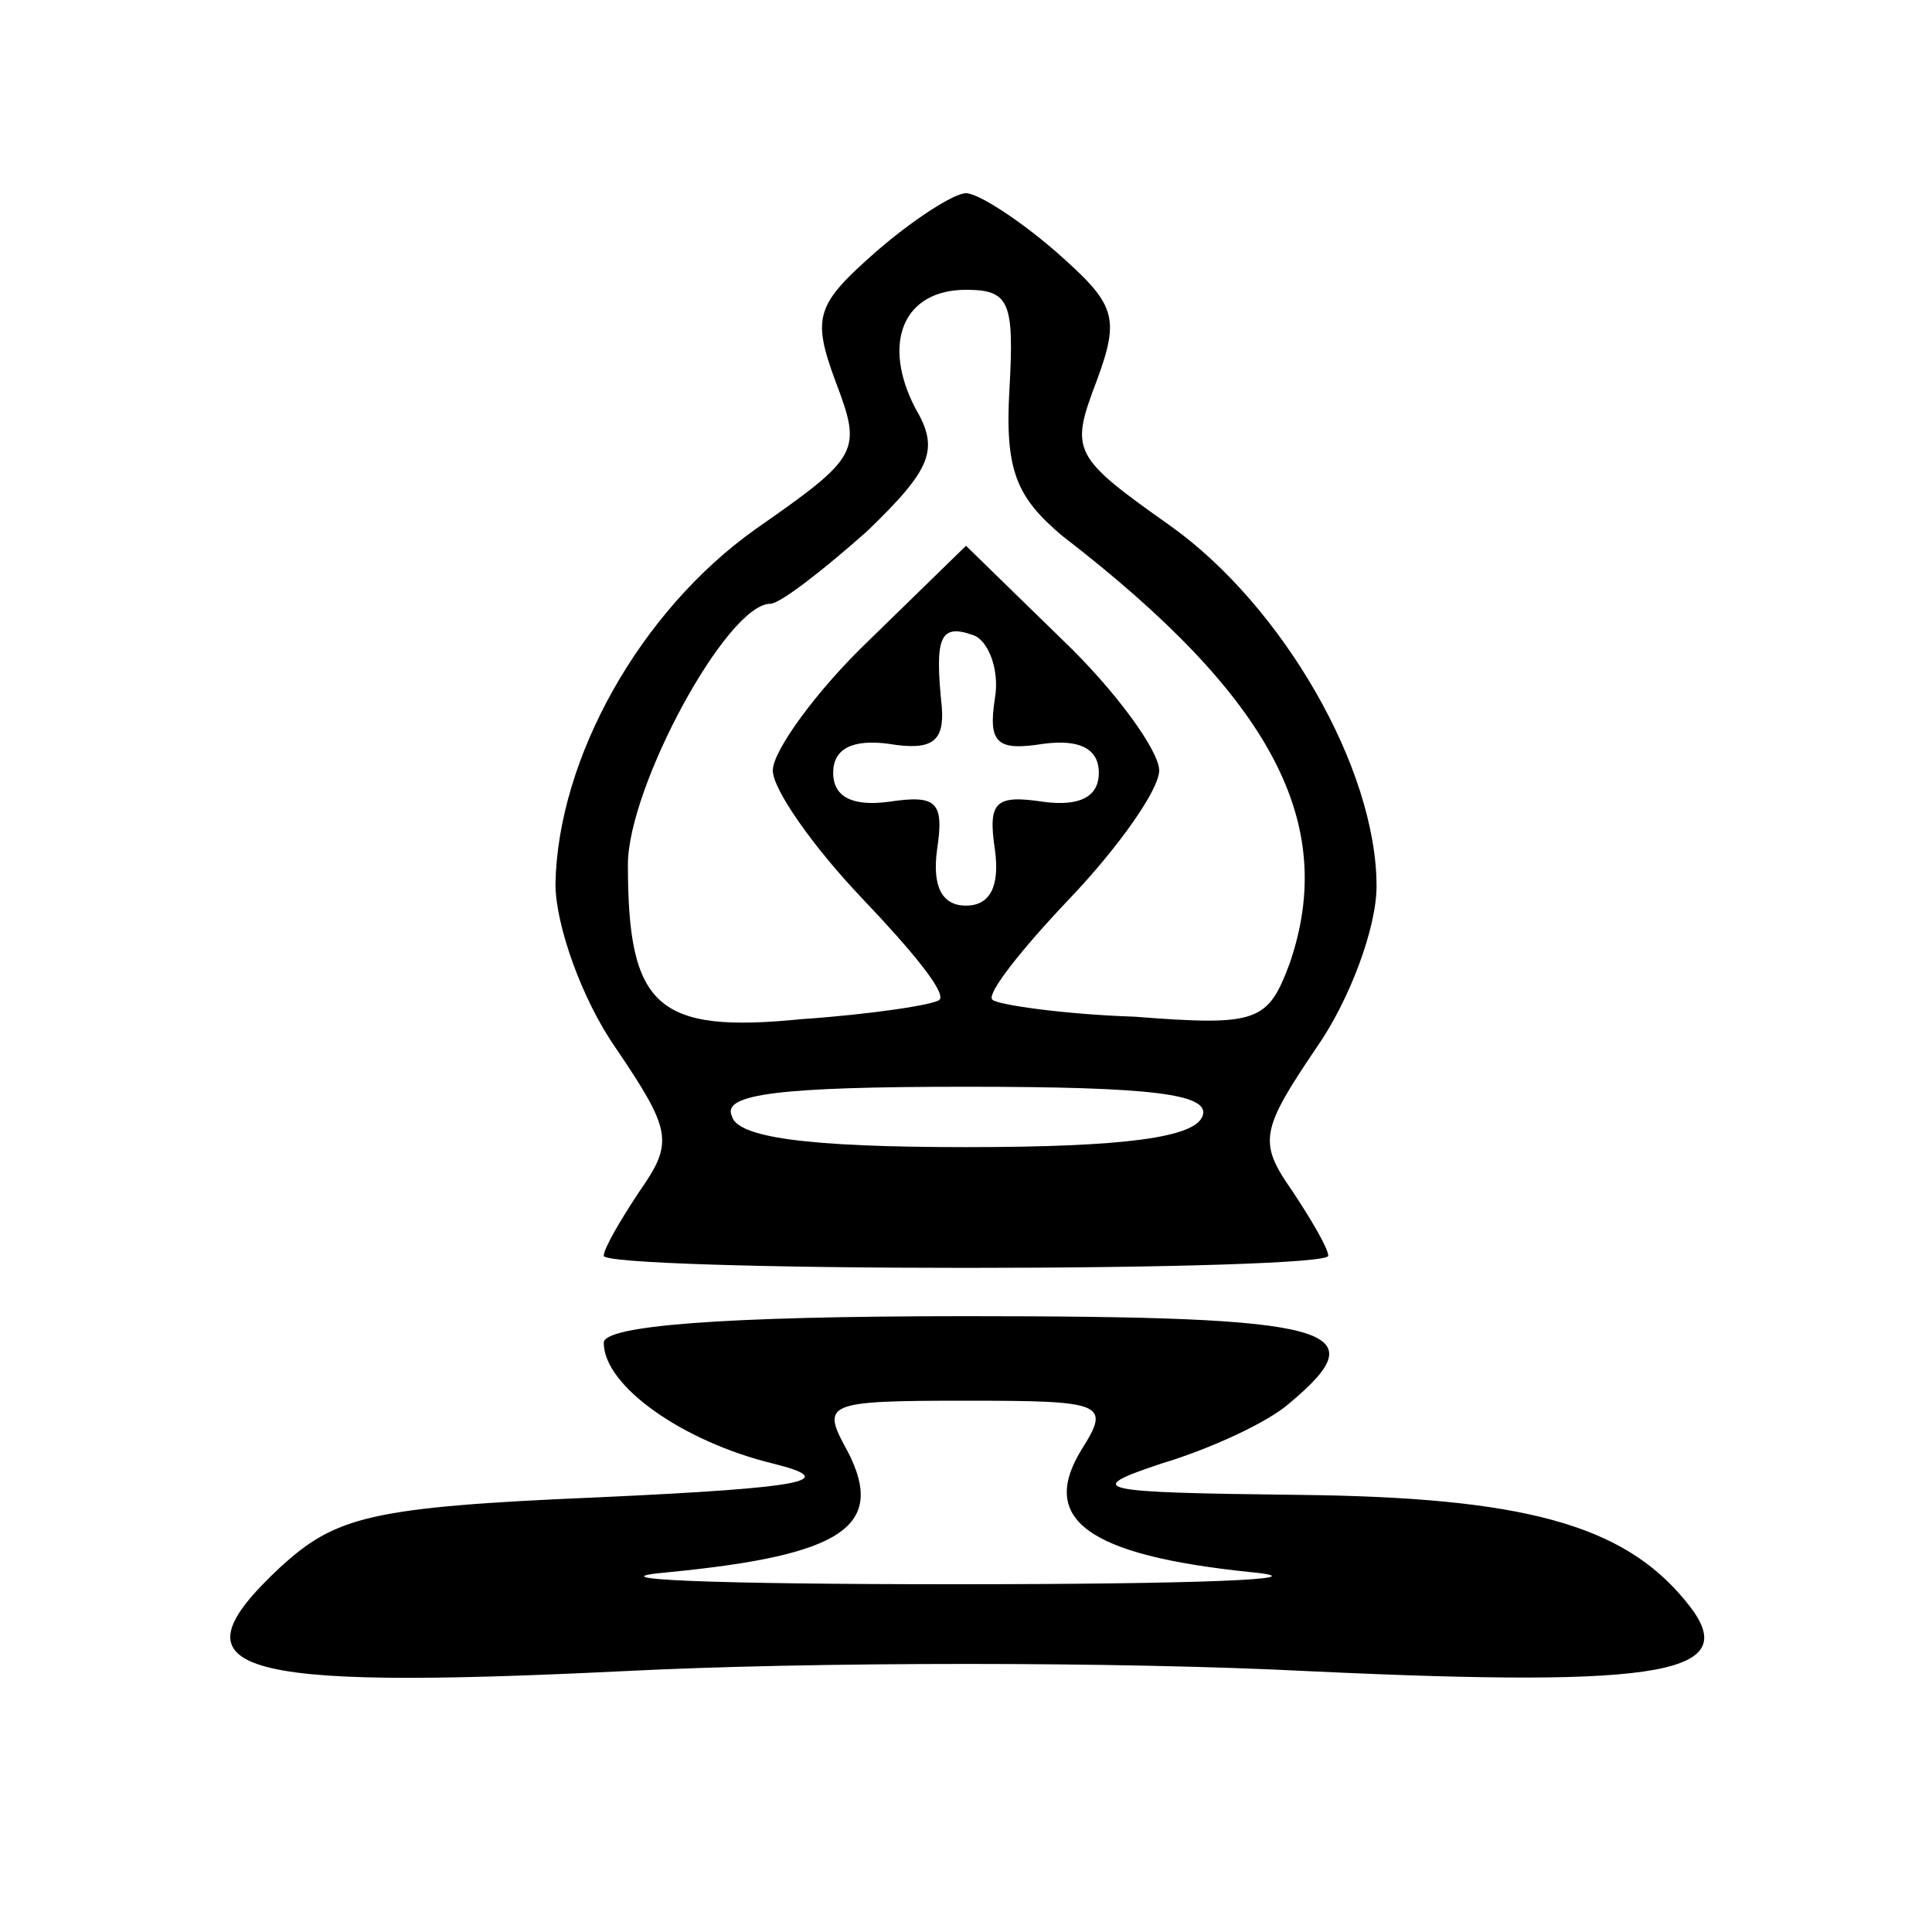 <?xml version="1.0" standalone="no"?>
<!DOCTYPE svg PUBLIC "-//W3C//DTD SVG 20010904//EN"
 "http://www.w3.org/TR/2001/REC-SVG-20010904/DTD/svg10.dtd">
<svg version="1.0" xmlns="http://www.w3.org/2000/svg"
 width="80pt" height="80pt" viewBox="0 0 80 80"
 preserveAspectRatio="xMidYMid meet">
<g transform="translate(0,80) scale(0.1,-0.1)"
fill="#000000" stroke="none">
<path d="M363 696 c-25 -22 -27 -27 -17 -54 11 -29 10 -31 -33 -61 -48 -34
-82 -95 -83 -147 0 -17 11 -48 25 -68 23 -34 24 -39 10 -59 -8 -12 -15 -24
-15 -27 0 -3 68 -5 150 -5 83 0 150 2 150 5 0 3 -7 15 -15 27 -14 20 -13 25
10 59 14 20 25 50 25 67 0 49 -39 116 -85 149 -41 29 -42 31 -31 60 10 27 8
32 -17 54 -15 13 -32 24 -37 24 -5 0 -22 -11 -37 -24z m55 -57 c-2 -34 3 -45
22 -61 87 -67 114 -119 94 -177 -9 -24 -13 -26 -64 -22 -30 1 -57 5 -59 7 -3
2 12 21 32 42 20 21 37 45 37 53 0 8 -18 33 -40 54 l-40 39 -40 -39 c-22 -21
-40 -46 -40 -54 0 -8 17 -32 37 -53 20 -21 35 -39 32 -42 -2 -2 -28 -6 -57 -8
-60 -6 -72 5 -72 64 0 32 41 108 59 108 4 0 22 14 40 30 27 26 30 34 20 51
-14 27 -5 49 21 49 18 0 20 -5 18 -41z m-6 -128 c-3 -19 1 -22 20 -19 15 2 23
-2 23 -12 0 -10 -8 -14 -23 -12 -20 3 -23 0 -20 -20 2 -15 -2 -23 -12 -23 -10
0 -14 8 -12 23 3 20 0 23 -20 20 -15 -2 -23 2 -23 12 0 10 8 14 23 12 18 -3
23 1 22 15 -3 29 -1 35 13 30 6 -2 11 -14 9 -26z m86 -173 c-3 -9 -32 -13 -98
-13 -66 0 -95 4 -97 13 -4 9 20 12 97 12 77 0 101 -3 98 -12z"/>
<path d="M250 244 c0 -18 33 -41 70 -50 28 -7 15 -10 -72 -14 -95 -4 -109 -8
-132 -29 -46 -43 -22 -51 142 -43 78 4 206 4 284 0 149 -7 181 -1 156 29 -26
32 -68 43 -160 44 -85 1 -90 2 -57 13 20 6 44 17 53 25 37 31 19 36 -134 36
-102 0 -150 -4 -150 -11z m198 -44 c-18 -29 2 -44 70 -51 31 -3 -24 -5 -123
-5 -99 0 -152 2 -118 5 72 7 90 19 74 50 -11 20 -10 21 49 21 57 0 60 -1 48
-20z"/>
</g>
</svg>
